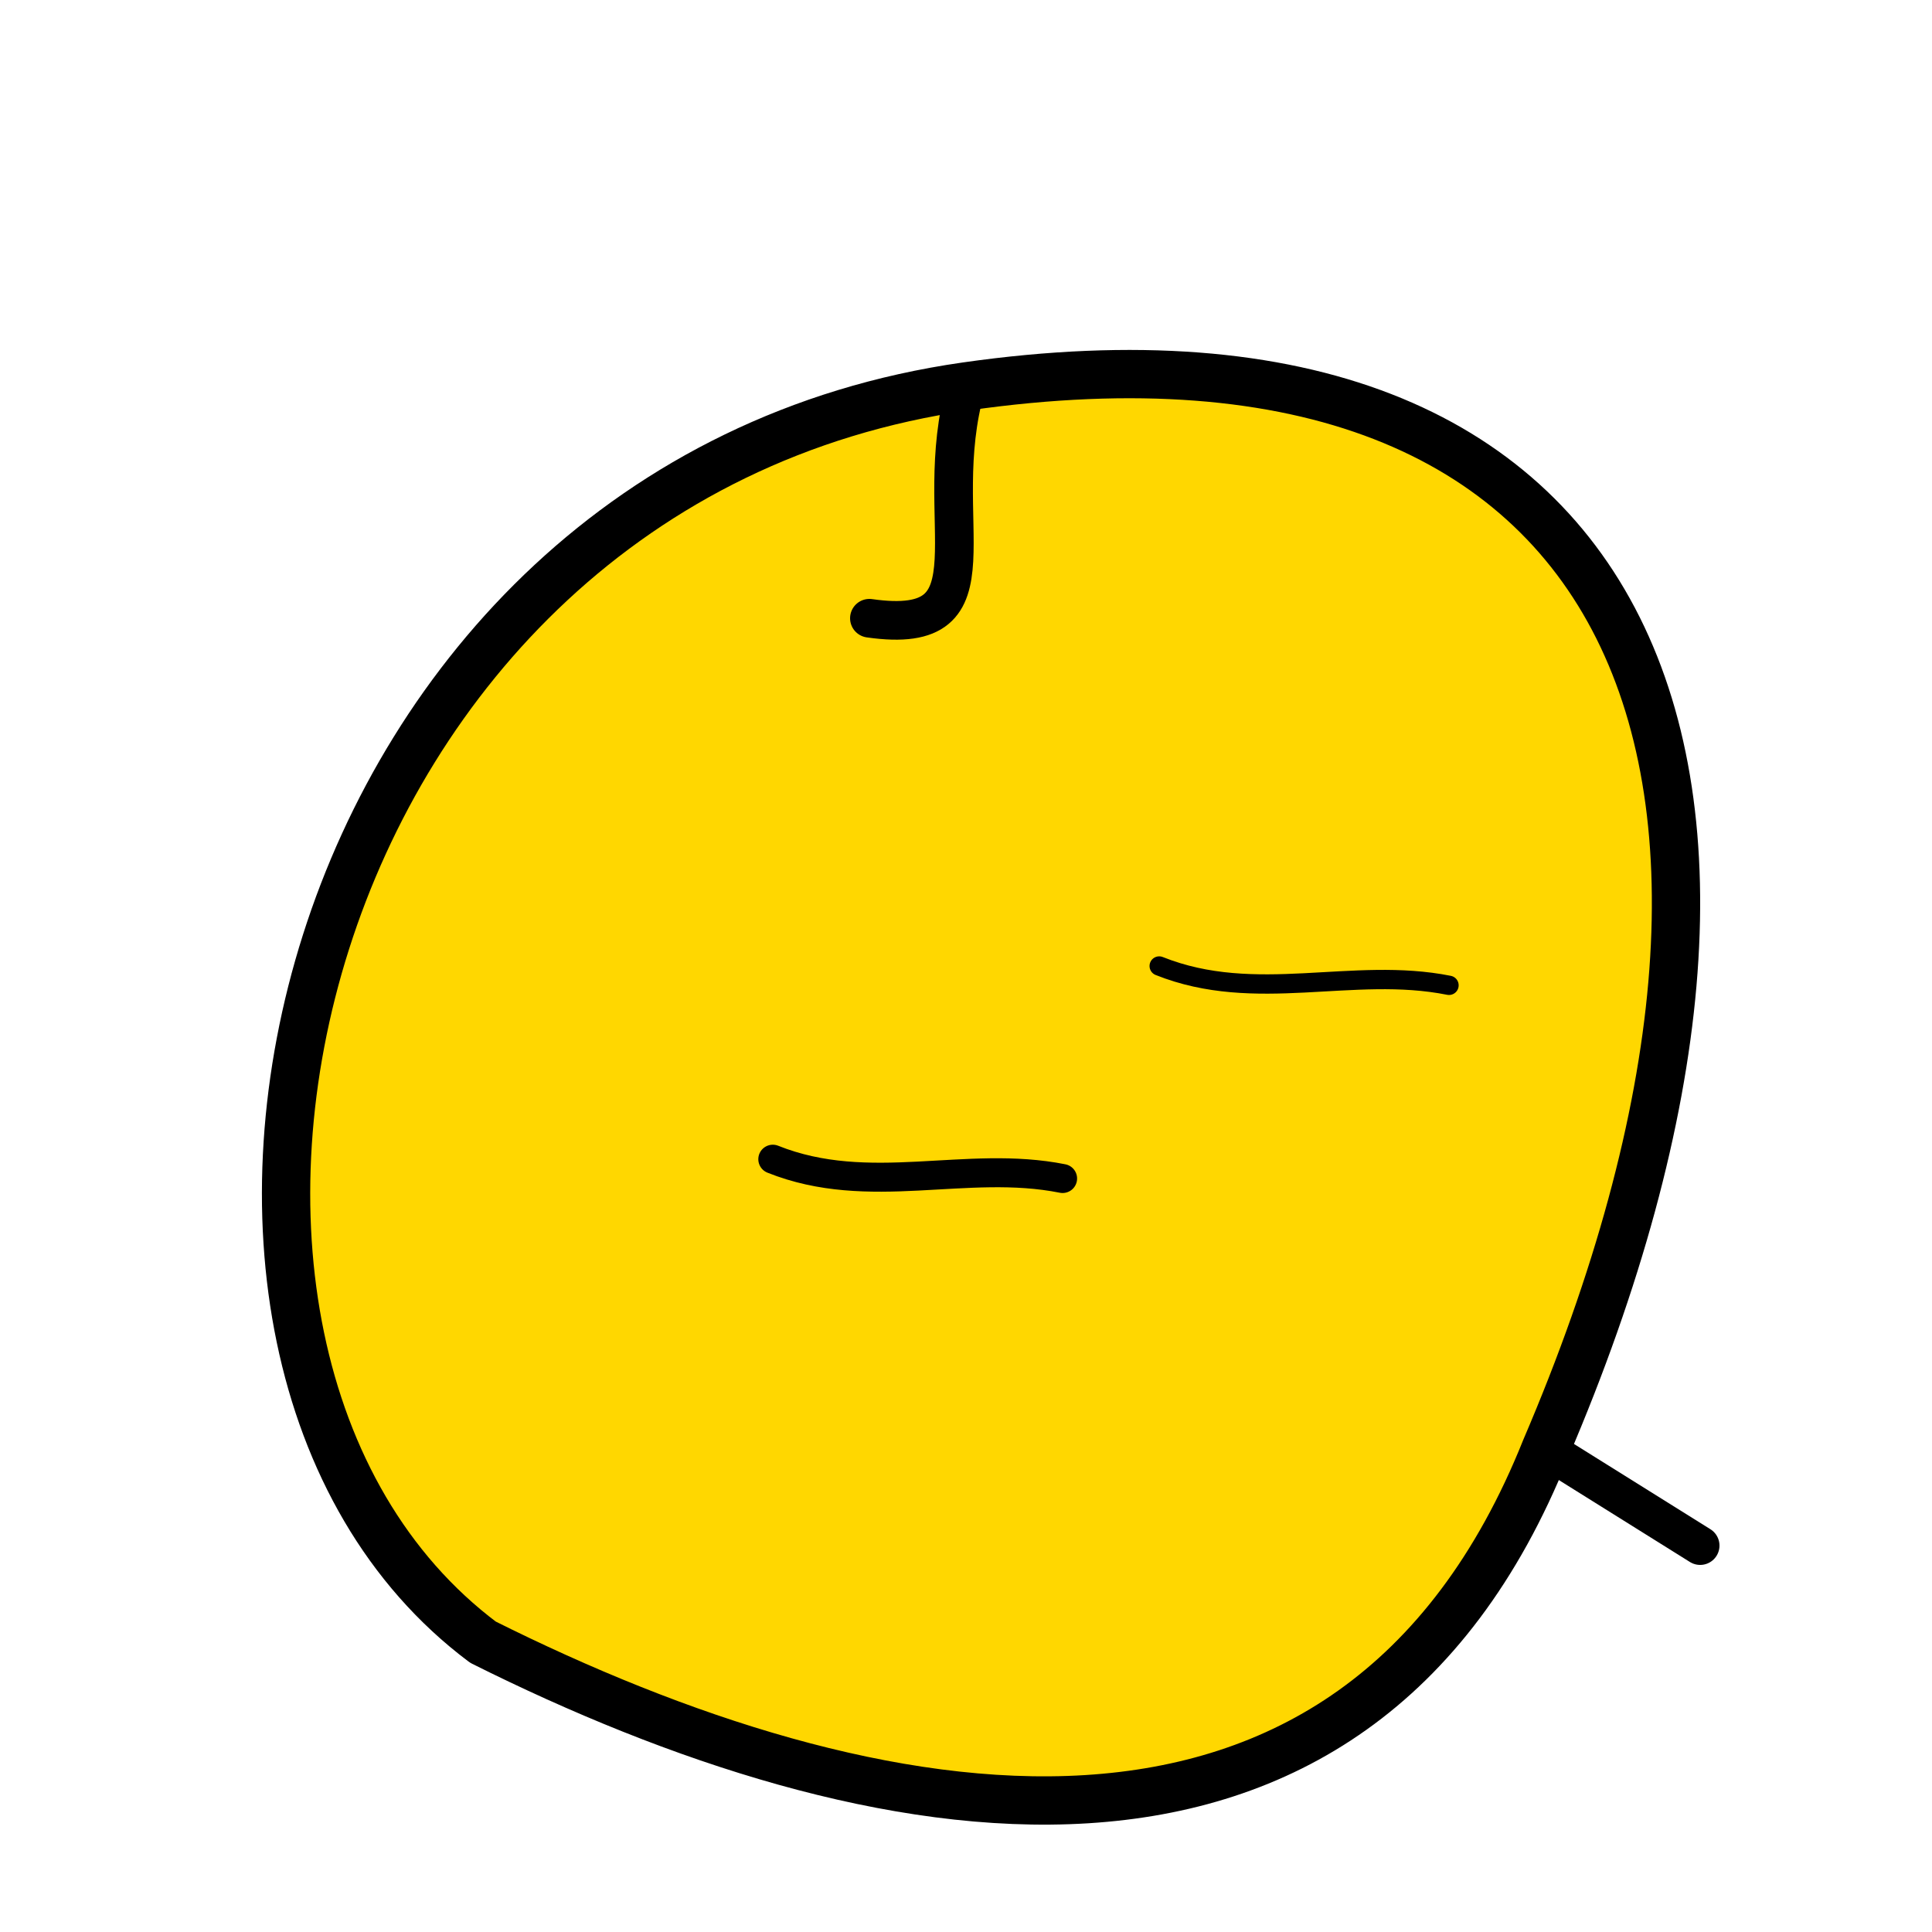 <svg xmlns="http://www.w3.org/2000/svg" viewBox="0 0 100 100">
  <path d="M 25,85 C 5,70 15,25 50,20 S 95,40 80,75 C 70,100 45,95 25,85 Z"
        fill="#FFD700"
        stroke="#000"
        stroke-width="2.5"
        stroke-linecap="round"
        stroke-linejoin="round" />
  <path d="M 50,20 C 48,27 52,33 45,32"
        fill="none"
        stroke="#000"
        stroke-width="2"
        stroke-linecap="round" />
  <path d="M 80,75 L 88,80"
        fill="none"
        stroke="#000"
        stroke-width="2"
        stroke-linecap="round" />
  <path d="M 40,60 C 45,62 50,60 55,61"
        fill="none"
        stroke="#000"
        stroke-width="1.5"
        stroke-linecap="round" />
  <path d="M 60,50 C 65,52 70,50 75,51"
        fill="none"
        stroke="#000"
        stroke-width="1"
        stroke-linecap="round" />
</svg>